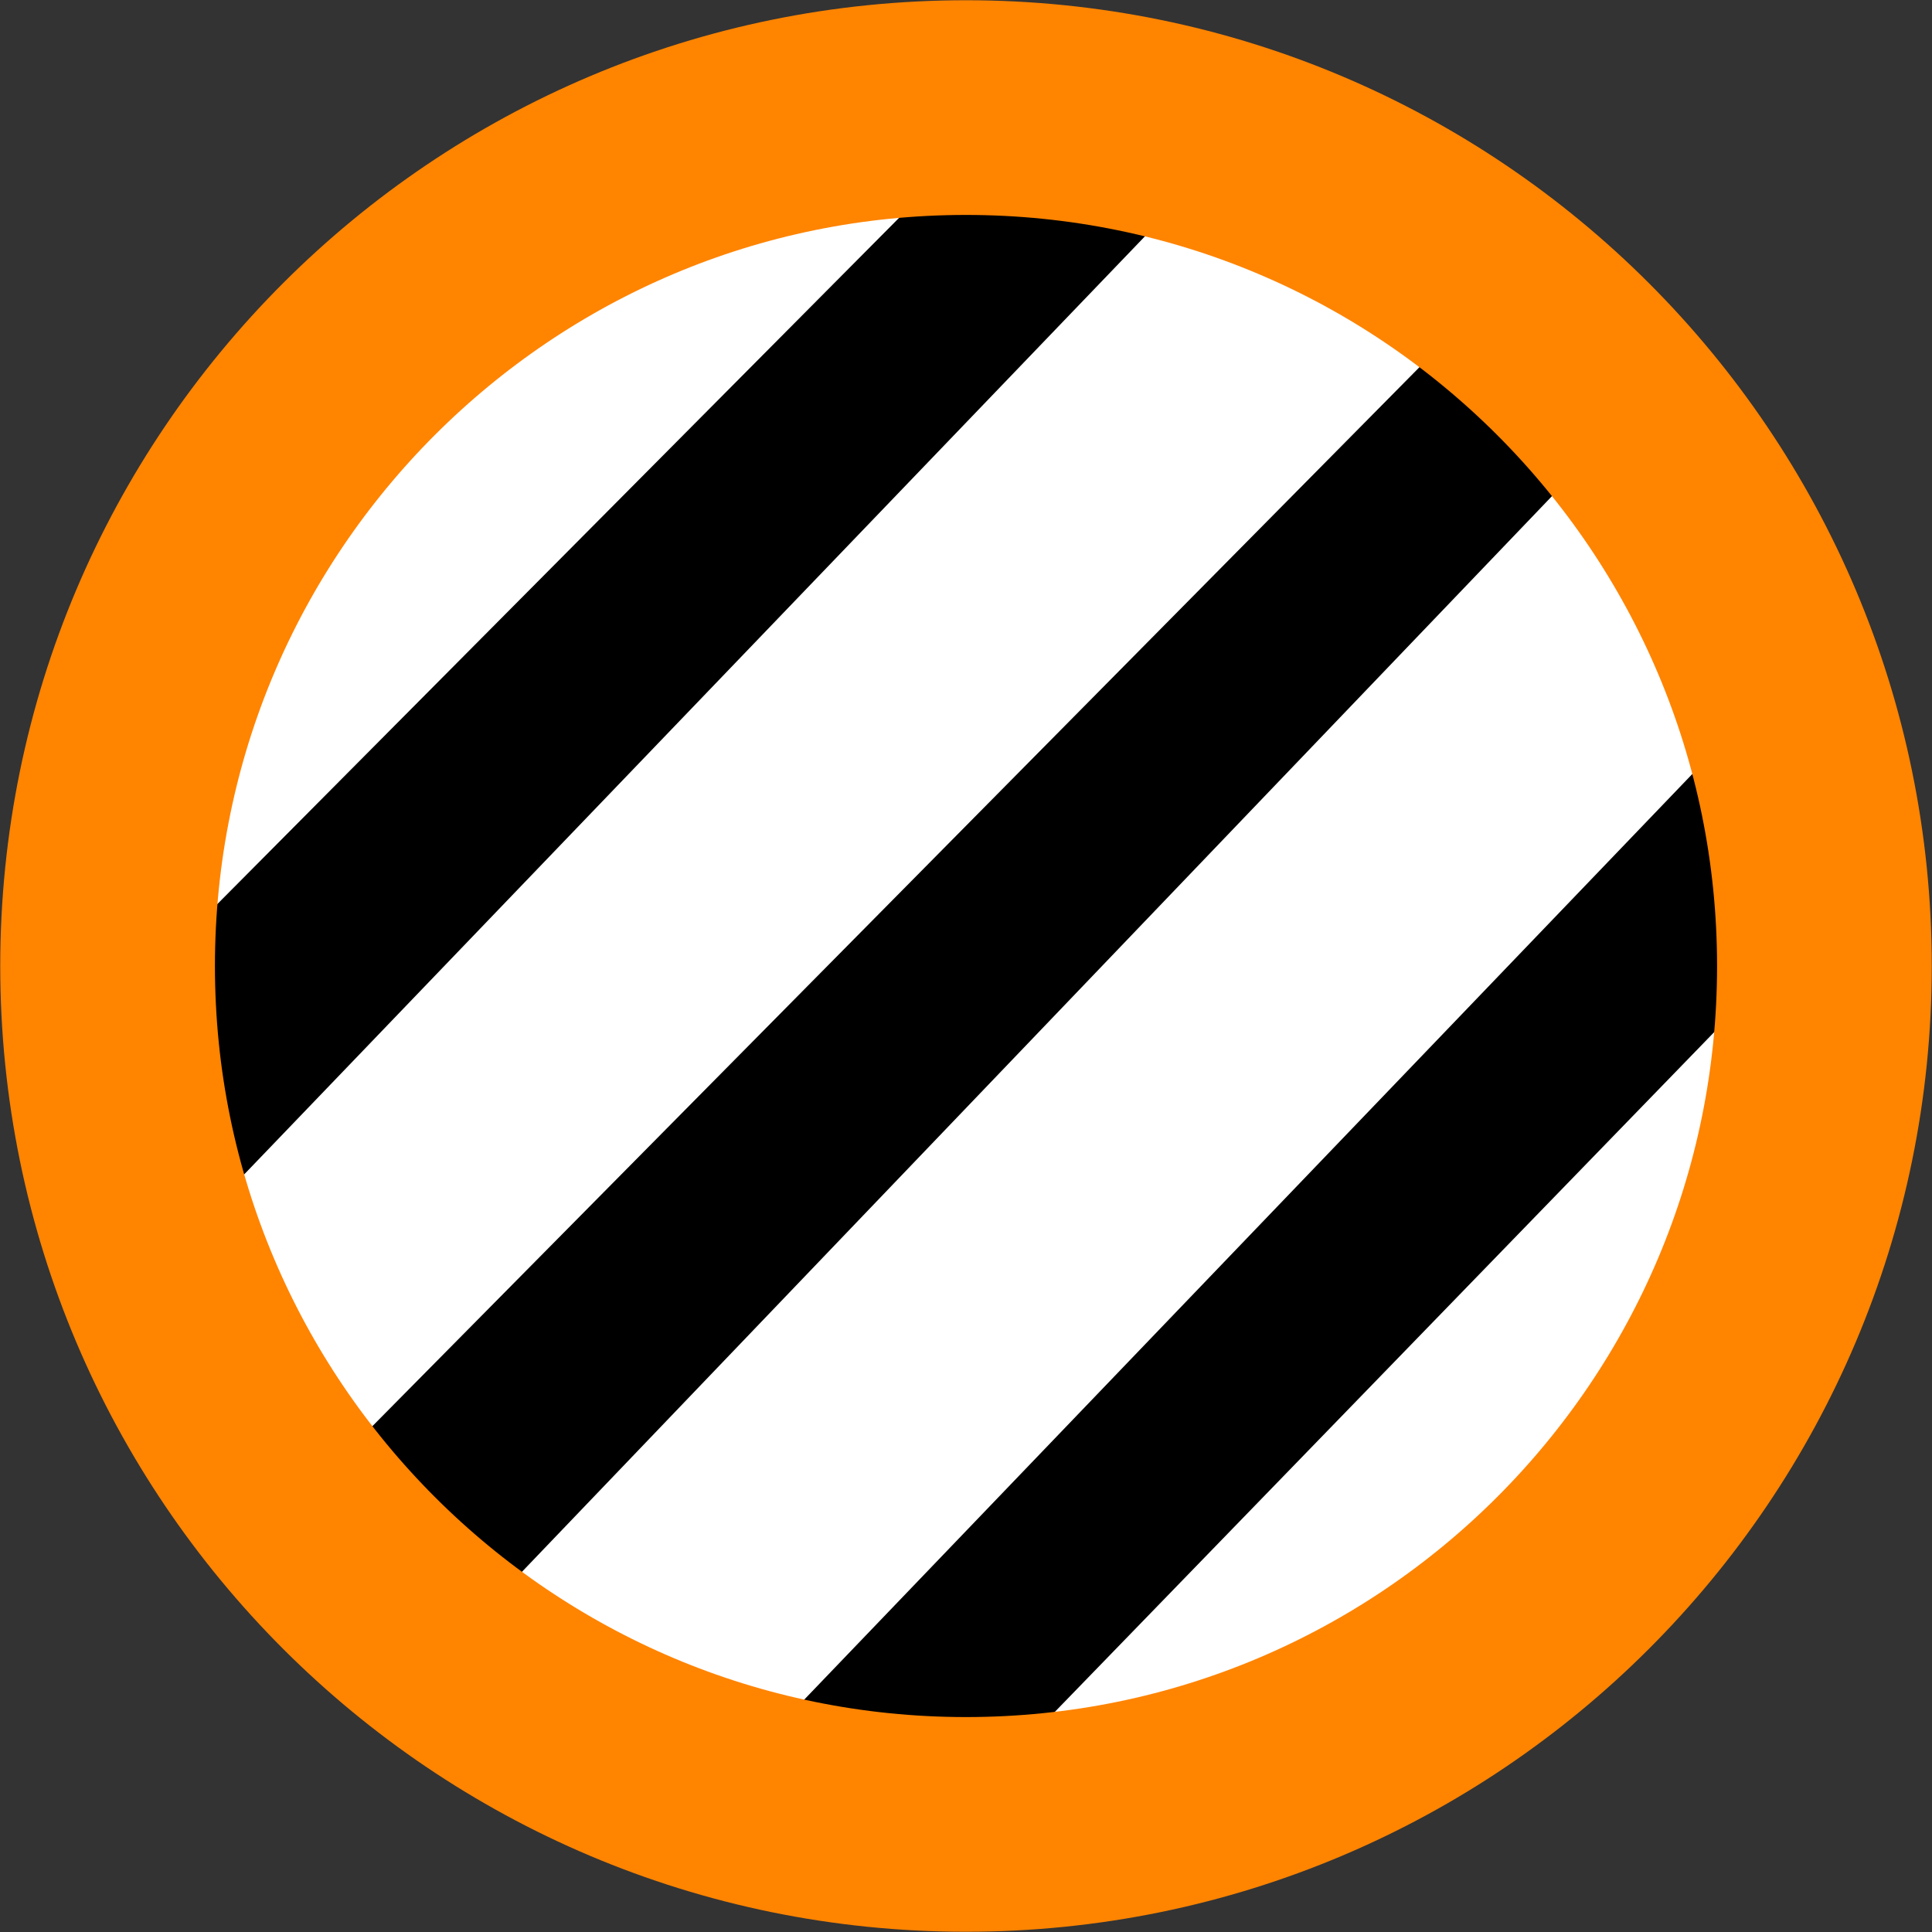 <?xml version="1.0" encoding="UTF-8"?>
<svg xmlns="http://www.w3.org/2000/svg" xmlns:xlink="http://www.w3.org/1999/xlink" width="16" height="16" viewBox="0 0 16 16">
<rect x="0" y="0" width="16" height="16" fill="#333333" stroke="none"/>
<path fill-rule="nonzero" fill="rgb(100%, 100%, 100%)" fill-opacity="1" d="M 15.109 8 C 15.109 11.926 11.926 15.109 8 15.109 C 4.074 15.109 0.891 11.926 0.891 8 C 0.891 4.074 4.074 0.891 8 0.891 C 11.926 0.891 15.109 4.074 15.109 8 Z M 15.109 8 "/>
<path fill-rule="nonzero" fill="rgb(0%, 0%, 0%)" fill-opacity="1" d="M 0.898 8.395 L 8.039 1.207 L 10.18 1.23 L 1.324 10.453 Z M 0.898 8.395 "/>
<path fill-rule="nonzero" fill="rgb(0%, 0%, 0%)" fill-opacity="1" d="M 2.453 12.449 L 12.387 2.402 L 13.473 3.461 L 3.703 13.664 Z M 2.453 12.449 "/>
<path fill-rule="nonzero" fill="rgb(0%, 0%, 0%)" fill-opacity="1" d="M 14.383 8.355 L 7.918 15.02 L 5.777 14.996 L 14.629 5.77 Z M 14.383 8.355 "/>
<path fill="none" stroke-width="1.778" stroke-linecap="butt" stroke-linejoin="bevel" stroke="rgb(100%, 51.765%, 0%)" stroke-opacity="1" stroke-miterlimit="3" d="M 15.109 8 C 15.109 11.926 11.926 15.109 8 15.109 C 4.074 15.109 0.891 11.926 0.891 8 C 0.891 4.074 4.074 0.891 8 0.891 C 11.926 0.891 15.109 4.074 15.109 8 Z M 15.109 8 " transform="matrix(1, 0, 0, 1, 0, 0)"/>
</svg>
